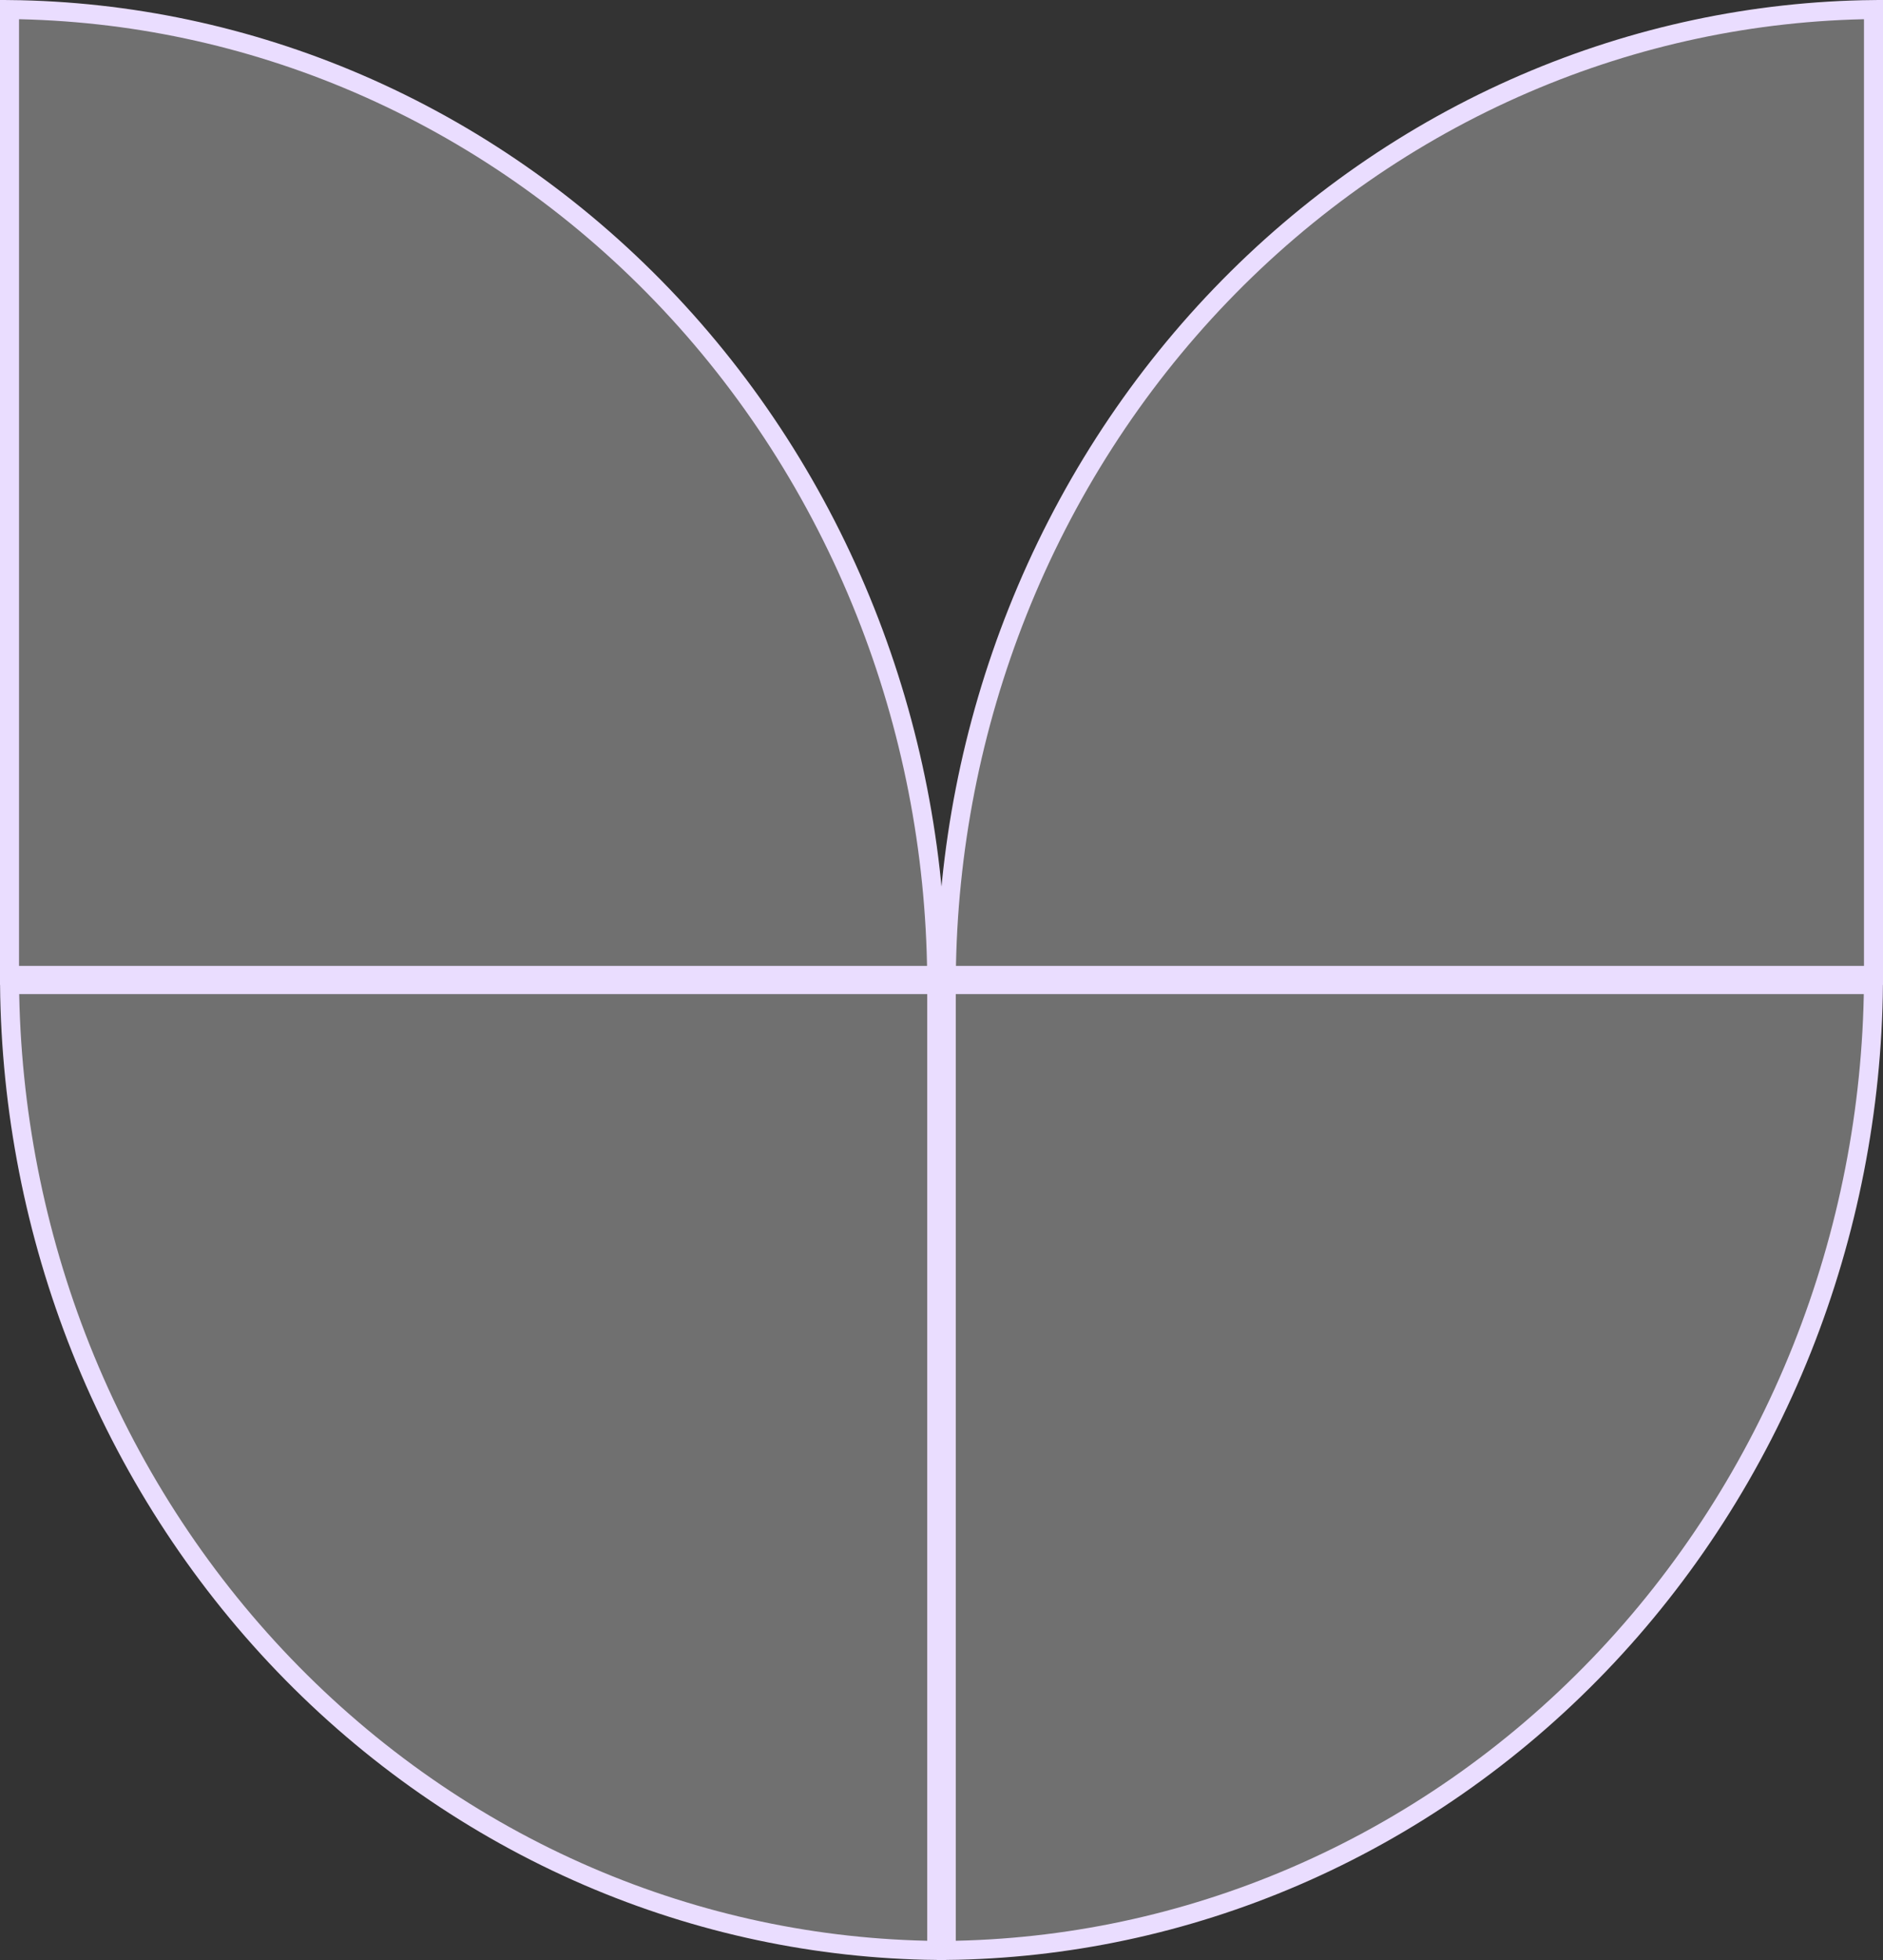 <svg width="99" height="103" viewBox="0 0 99 103" fill="none" xmlns="http://www.w3.org/2000/svg">
<rect x="0" y="0" width="99" height="103" fill="#333333" stroke="none"/>
<path d="M49.753 51.258C49.815 44.694 51.087 38.202 53.503 32.136C55.979 25.916 59.608 20.265 64.183 15.506C68.757 10.747 74.186 6.973 80.16 4.399C85.98 1.891 92.206 0.569 98.5 0.502L98.5 51.258L49.753 51.258Z" fill="white" fill-opacity="0.3" stroke="#EADDFF"/>
<path d="M98.498 51.741C98.436 58.305 97.164 64.797 94.749 70.864C92.272 77.084 88.643 82.735 84.068 87.494C79.494 92.253 74.065 96.027 68.091 98.601C62.272 101.109 56.046 102.431 49.751 102.497L49.751 51.741L98.498 51.741Z" fill="white" fill-opacity="0.3" stroke="#EADDFF"/>
<path d="M49.247 51.258C49.185 44.694 47.913 38.202 45.497 32.136C43.021 25.915 39.392 20.265 34.817 15.506C30.243 10.747 24.814 6.973 18.84 4.398C13.021 1.89 6.795 0.568 0.5 0.502L0.5 51.258H49.247Z" fill="white" fill-opacity="0.3" stroke="#EADDFF"/>
<path d="M0.502 51.741C0.564 58.305 1.836 64.797 4.251 70.864C6.728 77.084 10.357 82.735 14.932 87.494C19.506 92.253 24.935 96.026 30.909 98.601C36.728 101.109 42.954 102.431 49.249 102.497L49.249 51.741H0.502Z" fill="white" fill-opacity="0.3" stroke="#EADDFF"/>
</svg>
